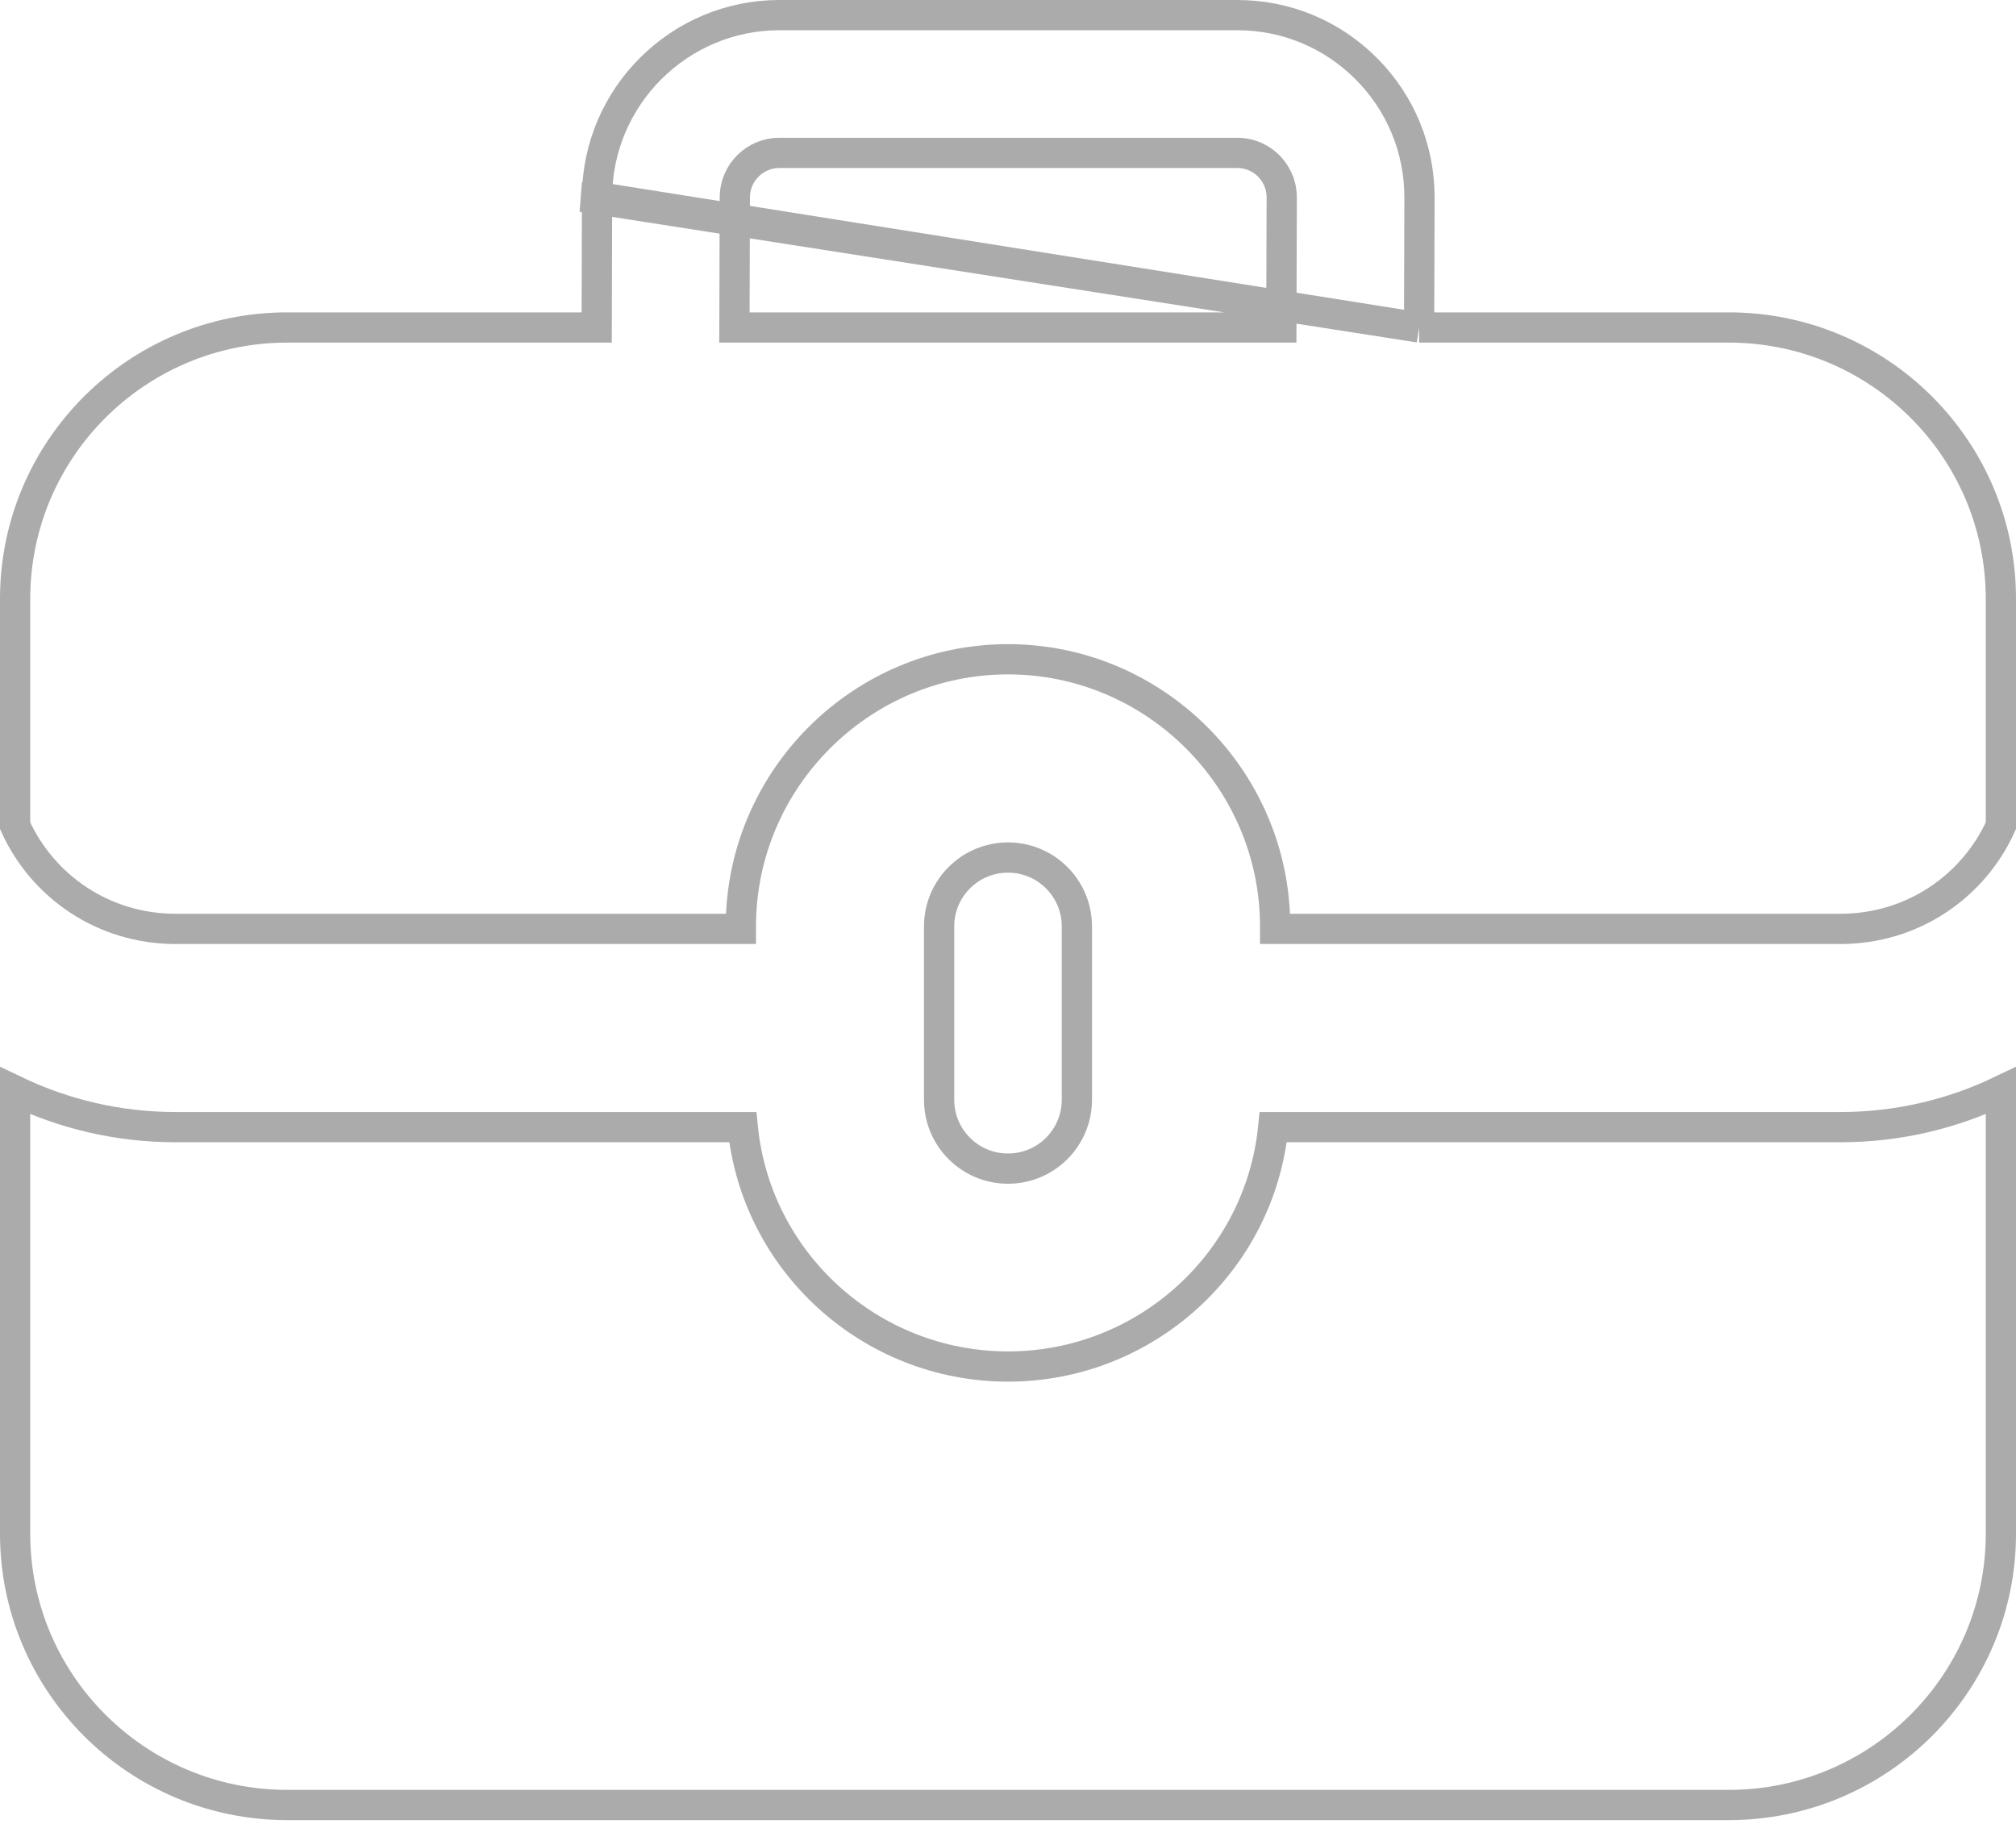 <svg width="200" height="181" viewBox="0 0 200 181" fill="none" xmlns="http://www.w3.org/2000/svg">
<path d="M140.785 32.49L140.789 30.985L140.822 19.634C140.822 19.633 140.822 19.633 140.822 19.633C140.833 14.79 138.96 10.242 135.543 6.813C132.122 3.384 127.58 1.5 122.734 1.5H77.319C67.38 1.5 59.266 9.587 59.231 19.535C59.231 19.536 59.231 19.536 59.231 19.536M140.785 32.49L57.731 19.531L59.231 19.536M140.785 32.49H142.289H171.5C186.425 32.49 198.5 44.569 198.5 59.408V81.922C195.753 87.989 189.692 92.156 182.583 92.156H126.5V91.907C126.5 77.329 114.579 65.407 100 65.407C85.421 65.407 73.5 77.329 73.5 91.907V92.156H17.417C10.307 92.156 4.247 87.989 1.5 81.922V59.408C1.5 44.569 13.576 32.49 28.499 32.49H57.701H59.197L59.201 30.994L59.231 19.536M140.785 32.49L59.231 19.536M125.879 16.474L125.869 16.464L125.859 16.454C125.386 15.987 124.337 15.167 122.734 15.167H77.319C74.884 15.167 72.904 17.147 72.898 19.576C72.898 19.576 72.898 19.576 72.898 19.576L72.865 30.985L72.861 32.49H74.365H125.623H127.118L127.123 30.994L127.155 19.593V19.588C127.155 17.994 126.34 16.947 125.879 16.474Z" stroke="#ABABAB" stroke-width="3"/>
<path d="M100 135.574C113.647 135.574 124.994 125.194 126.313 111.823H182.583C188.288 111.823 193.67 110.524 198.5 108.21V152.157C198.5 166.991 186.425 179.075 171.5 179.075H28.499C13.576 179.075 1.5 166.991 1.5 152.157V108.21C6.331 110.524 11.713 111.823 17.417 111.823H73.687C75.006 125.194 86.353 135.574 100 135.574Z" stroke="#ABABAB" stroke-width="3"/>
<path d="M106.833 91.91V109.106C106.833 112.883 103.774 115.939 100 115.939C96.225 115.939 93.166 112.883 93.166 109.106V91.91C93.166 88.133 96.225 85.077 100 85.077C103.774 85.077 106.833 88.133 106.833 91.91Z" stroke="#ABABAB" stroke-width="3"/>
</svg>
